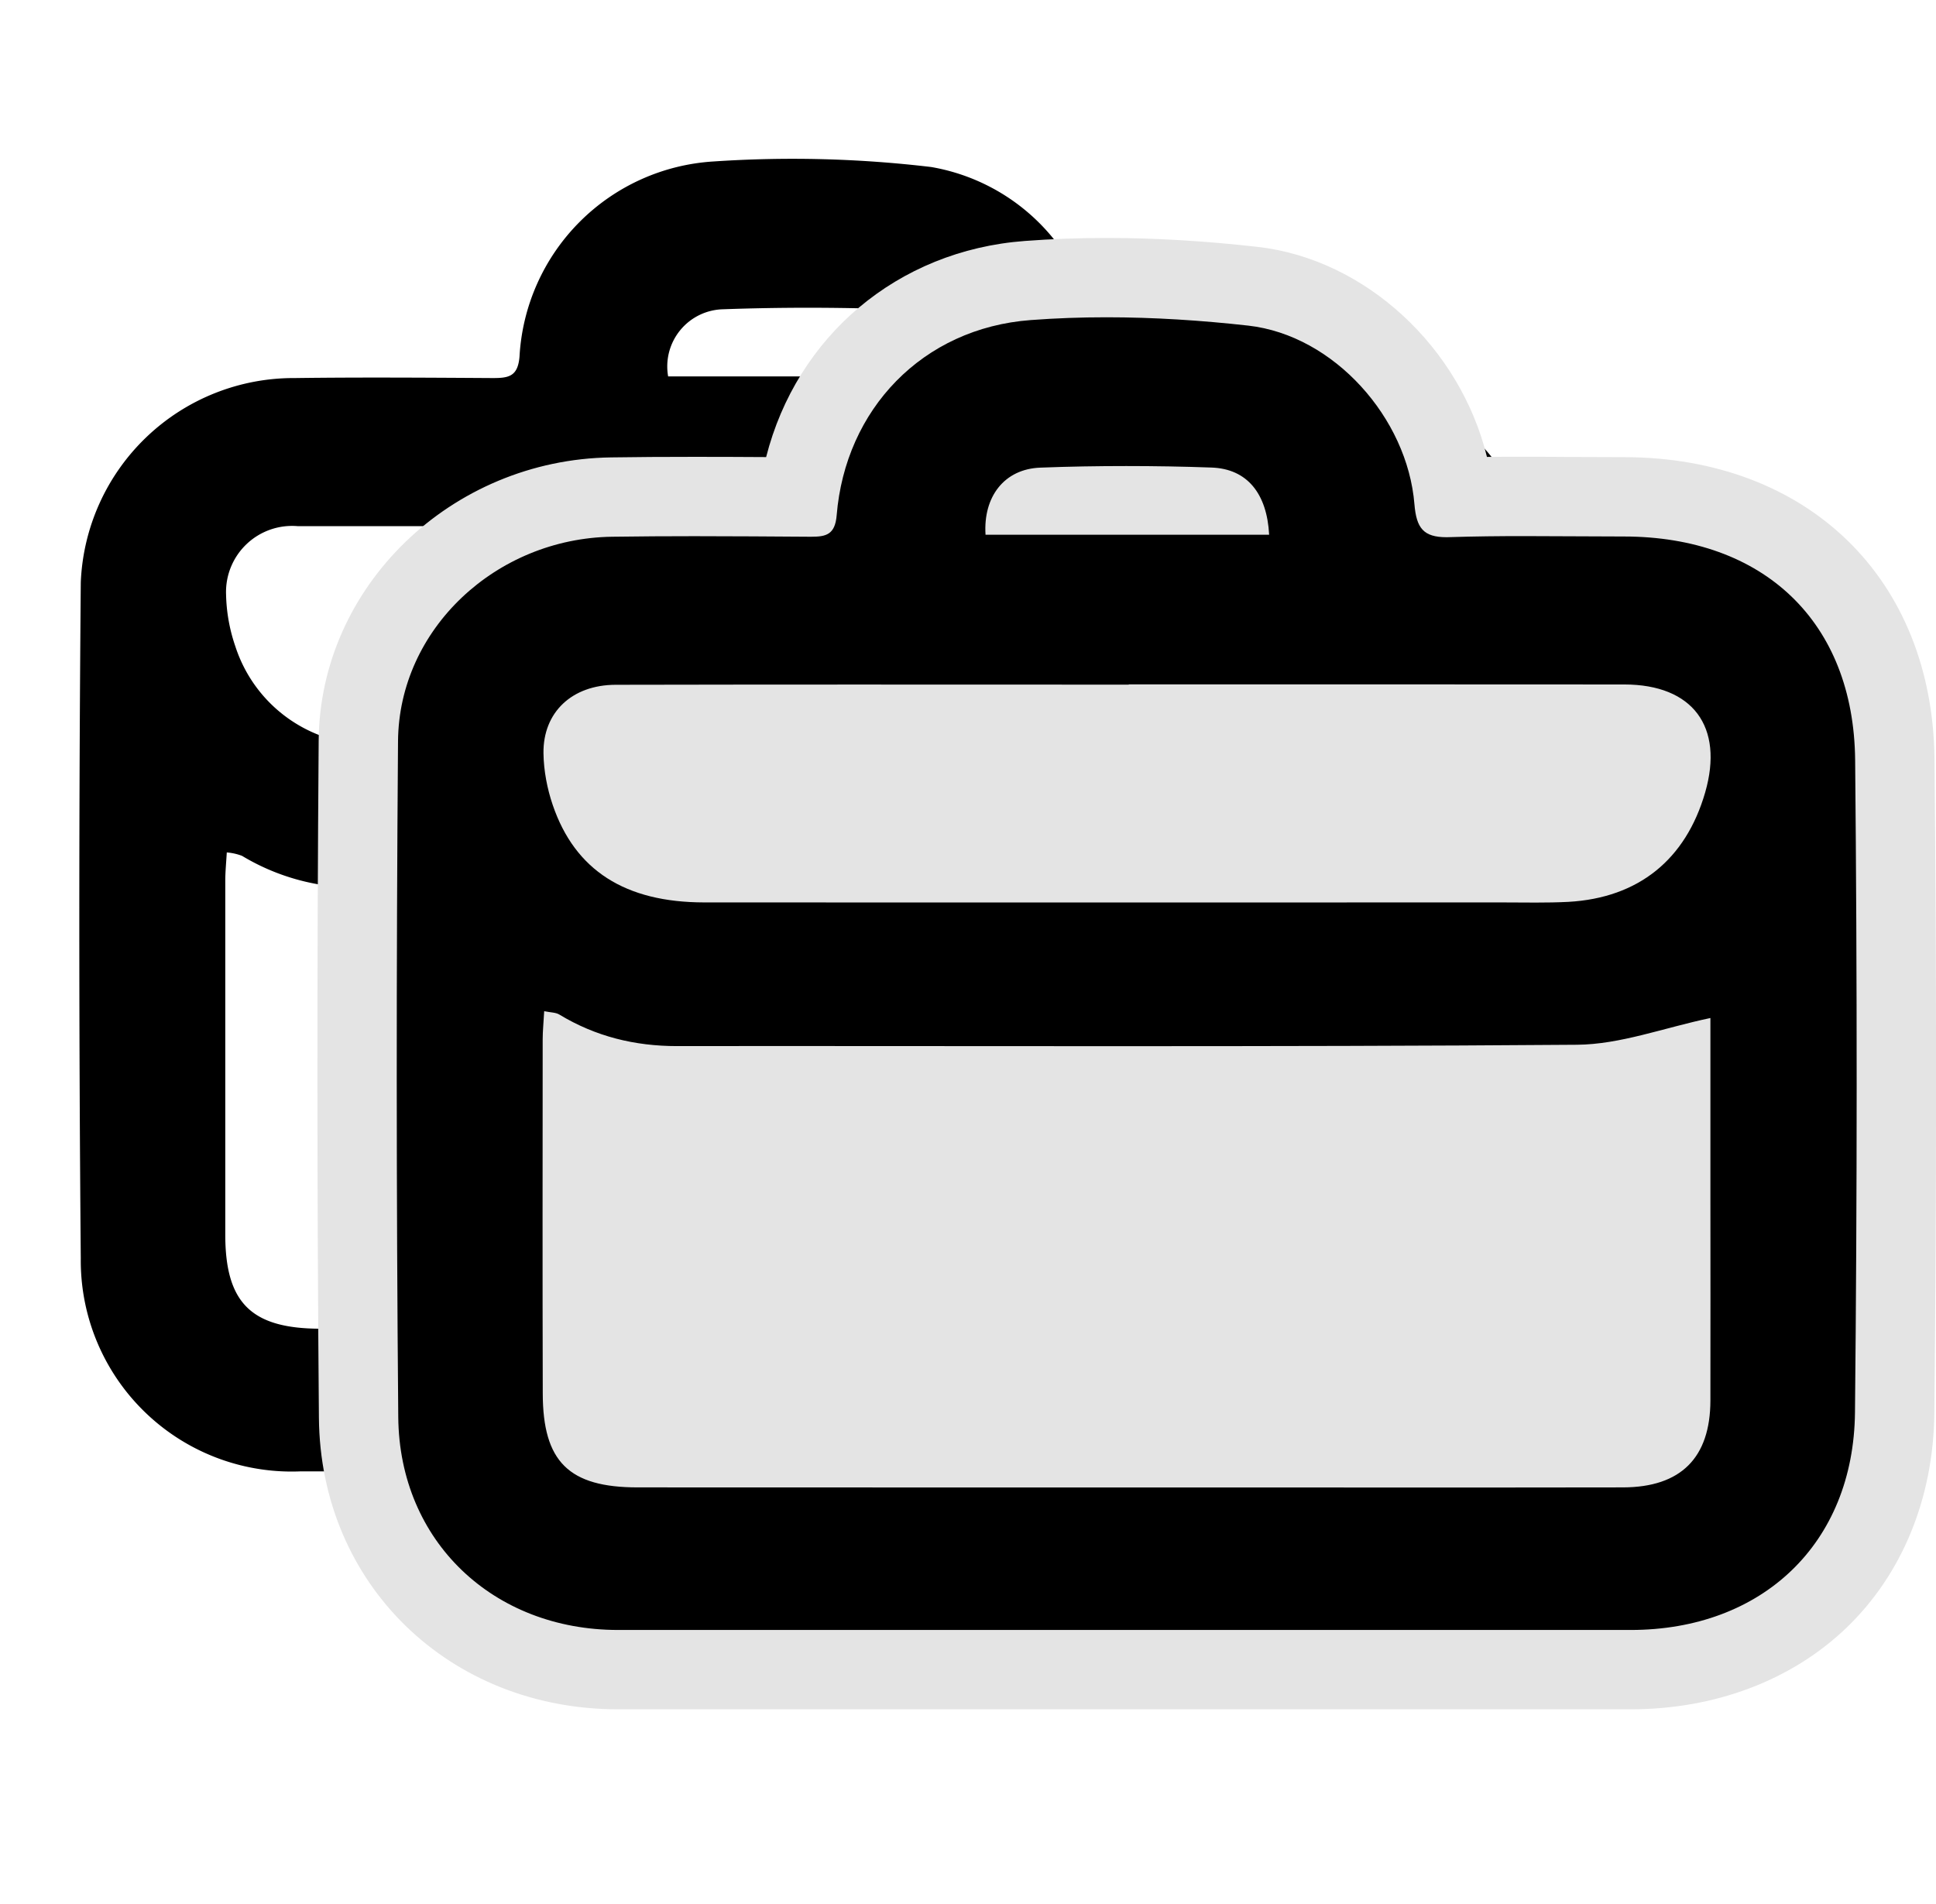<svg xmlns="http://www.w3.org/2000/svg" width="24.398" height="24" viewBox="0 0 24.398 24">
  <g id="Group_1353" data-name="Group 1353" transform="translate(-555 -765)">
    <rect id="Rectangle_1715" data-name="Rectangle 1715" width="24" height="24" transform="translate(555 765)" fill="none"/>
    <g id="Group_1362" data-name="Group 1362">
      <path id="Path_1310" data-name="Path 1310" d="M1613.158,799.709h-6.437a2.658,2.658,0,0,1-2.77-2.683q-.037-4.26,0-8.52a2.685,2.685,0,0,1,2.7-2.577c.831-.011,1.662-.005,2.493,0,.2,0,.315-.02.336-.27a2.609,2.609,0,0,1,2.447-2.46,14.8,14.8,0,0,1,2.741.07,2.536,2.536,0,0,1,2.094,2.251c.026.314.121.426.447.415.731-.024,1.463-.008,2.195-.008a2.683,2.683,0,0,1,2.911,2.817q.04,4.111,0,8.222a2.657,2.657,0,0,1-2.827,2.742Zm7.33-7.713a9.029,9.029,0,0,1-1.682.338c-3.779.029-7.559.013-11.339.017a2.792,2.792,0,0,1-1.484-.4.7.7,0,0,0-.192-.043c-.008.138-.019.247-.019.356q0,2.231,0,4.461c0,.863.33,1.185,1.2,1.186h7.807c1.537,0,3.073,0,4.61,0a.976.976,0,0,0,1.1-1.093q0-1.3,0-2.6Zm-7.33-4.2v0c-2.156,0-4.312,0-6.469,0a.833.833,0,0,0-.907.862,2.139,2.139,0,0,0,.117.653,1.79,1.79,0,0,0,1.908,1.227q5.019,0,10.037,0c.285,0,.571.009.855-.007a1.78,1.78,0,0,0,1.723-1.379.957.957,0,0,0-1.018-1.361Q1616.281,787.788,1613.158,787.791Zm1.769-1.887c-.027-.519-.276-.831-.725-.847-.718-.025-1.438-.026-2.156,0a.721.721,0,0,0-.693.846Z" transform="translate(-1047.933 -16.164)"/>
      <rect id="Rectangle_1716" data-name="Rectangle 1716" width="16" height="10" transform="translate(561 773)" fill="#e4e4e4"/>
      <g id="Path_1312" data-name="Path 1312" transform="translate(-1043.933 -14.165)">
        <path d="M 1609.066 800.209 C 1608.285 800.209 1607.503 800.209 1606.722 800.209 C 1605.828 800.209 1605.006 799.892 1604.407 799.316 C 1603.799 798.732 1603.46 797.921 1603.452 797.031 C 1603.428 794.25 1603.427 791.381 1603.449 788.503 C 1603.462 786.832 1604.894 785.454 1606.641 785.43 C 1606.96 785.425 1607.301 785.423 1607.685 785.423 C 1608.123 785.423 1608.567 785.426 1608.997 785.429 L 1608.999 785.429 C 1609.206 783.924 1610.368 782.813 1611.886 782.7 C 1612.206 782.677 1612.54 782.664 1612.877 782.664 C 1613.463 782.664 1614.083 782.701 1614.72 782.773 C 1615.994 782.916 1617.121 784.105 1617.253 785.433 C 1617.515 785.425 1617.799 785.422 1618.14 785.422 C 1618.359 785.422 1618.578 785.423 1618.797 785.424 C 1618.998 785.426 1619.199 785.427 1619.401 785.427 C 1621.453 785.429 1622.792 786.73 1622.812 788.74 C 1622.839 791.496 1622.838 794.265 1622.81 796.972 C 1622.791 798.878 1621.423 800.209 1619.483 800.209 L 1617.118 800.209 L 1615.138 800.209 L 1613.158 800.209 L 1611.112 800.209 L 1609.066 800.209 Z M 1614.777 797.413 C 1615.224 797.413 1615.671 797.413 1616.118 797.413 C 1616.564 797.413 1617.011 797.414 1617.458 797.414 C 1618.101 797.414 1618.743 797.413 1619.386 797.412 C 1619.835 797.41 1619.987 797.26 1619.988 796.817 C 1619.989 796.205 1619.989 795.593 1619.989 794.981 L 1619.988 794.216 L 1619.988 792.634 C 1619.61 792.733 1619.218 792.83 1618.81 792.833 C 1616.733 792.849 1614.695 792.851 1612.976 792.851 C 1612.261 792.851 1611.546 792.851 1610.832 792.85 C 1610.117 792.85 1609.402 792.849 1608.688 792.849 C 1608.281 792.849 1607.875 792.85 1607.468 792.85 C 1607.043 792.85 1606.643 792.781 1606.272 792.644 L 1606.272 792.751 C 1606.271 794.054 1606.27 795.401 1606.273 796.726 C 1606.273 797.013 1606.317 797.207 1606.398 797.287 C 1606.481 797.369 1606.679 797.412 1606.97 797.412 C 1608.282 797.413 1609.594 797.413 1610.906 797.413 L 1612.842 797.413 L 1614.777 797.413 Z M 1617.844 790.039 L 1617.844 790.039 C 1617.919 790.039 1617.994 790.04 1618.07 790.04 C 1618.142 790.041 1618.215 790.041 1618.287 790.041 C 1618.443 790.041 1618.562 790.039 1618.671 790.032 C 1619.339 789.995 1619.755 789.662 1619.942 789.014 C 1620.013 788.766 1620.007 788.57 1619.925 788.46 C 1619.843 788.352 1619.658 788.292 1619.403 788.292 C 1618.552 788.291 1617.701 788.291 1616.85 788.291 L 1615.004 788.291 L 1613.658 788.291 L 1613.658 788.291 L 1613.158 788.294 C 1612.58 788.294 1612.002 788.294 1611.425 788.293 C 1610.847 788.293 1610.269 788.293 1609.692 788.293 C 1608.493 788.293 1607.568 788.294 1606.691 788.296 C 1606.549 788.297 1606.434 788.334 1606.366 788.403 C 1606.309 788.461 1606.281 788.544 1606.282 788.652 C 1606.284 788.811 1606.315 788.983 1606.372 789.15 C 1606.513 789.564 1606.804 790.038 1607.807 790.039 C 1609.285 790.039 1610.764 790.04 1612.242 790.04 C 1613.658 790.04 1615.074 790.039 1616.491 790.039 L 1617.844 790.039 Z" stroke="none"/>
        <path d="M 1609.066 799.709 C 1610.43 799.709 1611.794 799.709 1613.158 799.709 C 1614.478 799.709 1615.798 799.709 1617.118 799.709 C 1617.907 799.709 1618.695 799.709 1619.483 799.709 C 1621.138 799.709 1622.293 798.623 1622.31 796.967 C 1622.338 794.226 1622.338 791.485 1622.312 788.745 C 1622.295 786.999 1621.156 785.929 1619.4 785.927 C 1618.98 785.927 1618.56 785.922 1618.14 785.922 C 1617.829 785.922 1617.517 785.925 1617.206 785.935 C 1617.191 785.935 1617.177 785.936 1617.164 785.936 C 1616.871 785.936 1616.783 785.821 1616.758 785.52 C 1616.67 784.434 1615.745 783.391 1614.664 783.269 C 1614.074 783.203 1613.474 783.164 1612.877 783.164 C 1612.558 783.164 1612.24 783.175 1611.923 783.199 C 1610.556 783.301 1609.586 784.326 1609.477 785.659 C 1609.457 785.904 1609.343 785.93 1609.156 785.93 C 1609.151 785.93 1609.146 785.93 1609.141 785.93 C 1608.656 785.927 1608.171 785.923 1607.685 785.923 C 1607.34 785.923 1606.994 785.925 1606.648 785.93 C 1605.186 785.95 1603.96 787.092 1603.949 788.507 C 1603.927 791.346 1603.927 794.187 1603.952 797.026 C 1603.966 798.594 1605.151 799.709 1606.722 799.709 C 1607.503 799.709 1608.285 799.709 1609.066 799.709 M 1614.777 797.913 C 1613.487 797.913 1612.197 797.913 1610.906 797.913 C 1609.594 797.913 1608.282 797.913 1606.97 797.912 C 1606.103 797.912 1605.774 797.59 1605.773 796.727 C 1605.769 795.24 1605.771 793.753 1605.772 792.265 C 1605.772 792.157 1605.784 792.048 1605.791 791.91 C 1605.874 791.927 1605.938 791.925 1605.983 791.953 C 1606.439 792.229 1606.932 792.35 1607.465 792.35 C 1607.466 792.35 1607.467 792.35 1607.467 792.35 C 1607.874 792.35 1608.281 792.349 1608.688 792.349 C 1610.117 792.349 1611.547 792.351 1612.976 792.351 C 1614.919 792.351 1616.863 792.348 1618.806 792.333 C 1619.353 792.329 1619.898 792.12 1620.488 791.996 C 1620.488 792.685 1620.488 793.45 1620.488 794.216 C 1620.488 795.083 1620.49 795.951 1620.488 796.818 C 1620.486 797.538 1620.117 797.91 1619.387 797.912 C 1618.744 797.913 1618.101 797.914 1617.458 797.914 C 1616.564 797.914 1615.671 797.913 1614.777 797.913 M 1617.844 790.539 C 1615.977 790.539 1614.109 790.54 1612.242 790.54 C 1610.764 790.54 1609.285 790.539 1607.807 790.539 C 1606.813 790.538 1606.18 790.136 1605.899 789.312 C 1605.828 789.104 1605.785 788.877 1605.782 788.658 C 1605.776 788.143 1606.14 787.798 1606.69 787.796 C 1607.69 787.794 1608.691 787.793 1609.692 787.793 C 1610.847 787.793 1612.003 787.794 1613.158 787.794 L 1613.158 787.791 C 1614.389 787.791 1615.619 787.791 1616.85 787.791 C 1617.701 787.791 1618.552 787.791 1619.404 787.792 C 1620.266 787.793 1620.661 788.324 1620.422 789.153 C 1620.177 790 1619.581 790.482 1618.699 790.532 C 1618.562 790.539 1618.425 790.541 1618.287 790.541 C 1618.14 790.541 1617.992 790.539 1617.844 790.539 M 1613.127 785.039 C 1613.485 785.039 1613.844 785.045 1614.202 785.058 C 1614.651 785.074 1614.9 785.386 1614.927 785.905 L 1611.353 785.905 C 1611.322 785.426 1611.589 785.075 1612.045 785.059 C 1612.405 785.045 1612.766 785.039 1613.127 785.039 M 1609.066 800.709 C 1608.285 800.709 1607.503 800.709 1606.722 800.709 C 1604.591 800.708 1602.97 799.129 1602.952 797.035 C 1602.928 794.252 1602.927 791.38 1602.949 788.499 C 1602.964 786.558 1604.618 784.957 1606.635 784.93 C 1606.955 784.925 1607.299 784.923 1607.685 784.923 C 1607.986 784.923 1608.289 784.924 1608.588 784.926 C 1608.974 783.408 1610.239 782.322 1611.849 782.202 C 1612.181 782.177 1612.527 782.164 1612.877 782.164 C 1613.482 782.164 1614.121 782.202 1614.776 782.276 C 1616.148 782.43 1617.337 783.55 1617.672 784.924 C 1617.817 784.922 1617.972 784.922 1618.14 784.922 C 1618.36 784.922 1618.58 784.923 1618.8 784.925 C 1619 784.926 1619.201 784.927 1619.401 784.927 C 1621.718 784.93 1623.29 786.46 1623.312 788.735 C 1623.339 791.494 1623.338 794.267 1623.31 796.977 C 1623.299 798.045 1622.906 799.005 1622.204 799.68 C 1621.514 800.343 1620.547 800.709 1619.483 800.709 L 1617.118 800.709 L 1615.138 800.709 L 1613.158 800.709 L 1611.112 800.709 L 1609.066 800.709 Z M 1614.777 796.913 C 1615.227 796.913 1615.676 796.913 1616.126 796.913 C 1616.57 796.913 1617.014 796.914 1617.458 796.914 C 1618.1 796.914 1618.743 796.913 1619.385 796.912 C 1619.426 796.911 1619.459 796.909 1619.483 796.906 C 1619.486 796.883 1619.488 796.853 1619.488 796.816 C 1619.489 796.205 1619.489 795.593 1619.489 794.981 L 1619.488 794.216 L 1619.488 793.264 C 1619.272 793.304 1619.049 793.331 1618.814 793.333 C 1616.735 793.349 1614.696 793.351 1612.976 793.351 C 1612.261 793.351 1611.546 793.351 1610.831 793.35 C 1610.117 793.35 1609.402 793.349 1608.688 793.349 C 1608.281 793.349 1607.875 793.35 1607.468 793.35 C 1607.229 793.35 1606.997 793.331 1606.772 793.293 C 1606.771 794.425 1606.77 795.583 1606.773 796.725 C 1606.773 796.802 1606.777 796.861 1606.781 796.903 C 1606.826 796.908 1606.887 796.912 1606.97 796.912 C 1608.282 796.913 1609.594 796.913 1610.906 796.913 L 1612.842 796.913 L 1614.777 796.913 Z M 1617.844 789.539 L 1617.844 789.539 L 1617.844 789.539 C 1617.921 789.539 1617.997 789.54 1618.073 789.54 C 1618.145 789.541 1618.216 789.541 1618.287 789.541 C 1618.433 789.541 1618.543 789.539 1618.643 789.533 C 1619.097 789.508 1619.334 789.317 1619.461 788.876 C 1619.47 788.845 1619.476 788.818 1619.481 788.795 C 1619.459 788.793 1619.433 788.792 1619.403 788.792 C 1618.552 788.791 1617.701 788.791 1616.85 788.791 L 1615.004 788.791 L 1614.158 788.791 L 1614.158 788.791 L 1613.158 788.794 C 1612.58 788.794 1612.002 788.794 1611.424 788.793 C 1610.847 788.793 1610.269 788.793 1609.692 788.793 C 1608.541 788.793 1607.642 788.794 1606.797 788.796 C 1606.807 788.86 1606.824 788.925 1606.846 788.989 C 1606.944 789.278 1607.092 789.538 1607.807 789.539 C 1609.285 789.539 1610.764 789.54 1612.242 789.54 C 1613.662 789.54 1615.083 789.539 1616.504 789.539 L 1617.844 789.539 Z" stroke="none" fill="#e4e4e4"/>
      </g>
    </g>
  </g>
</svg>
